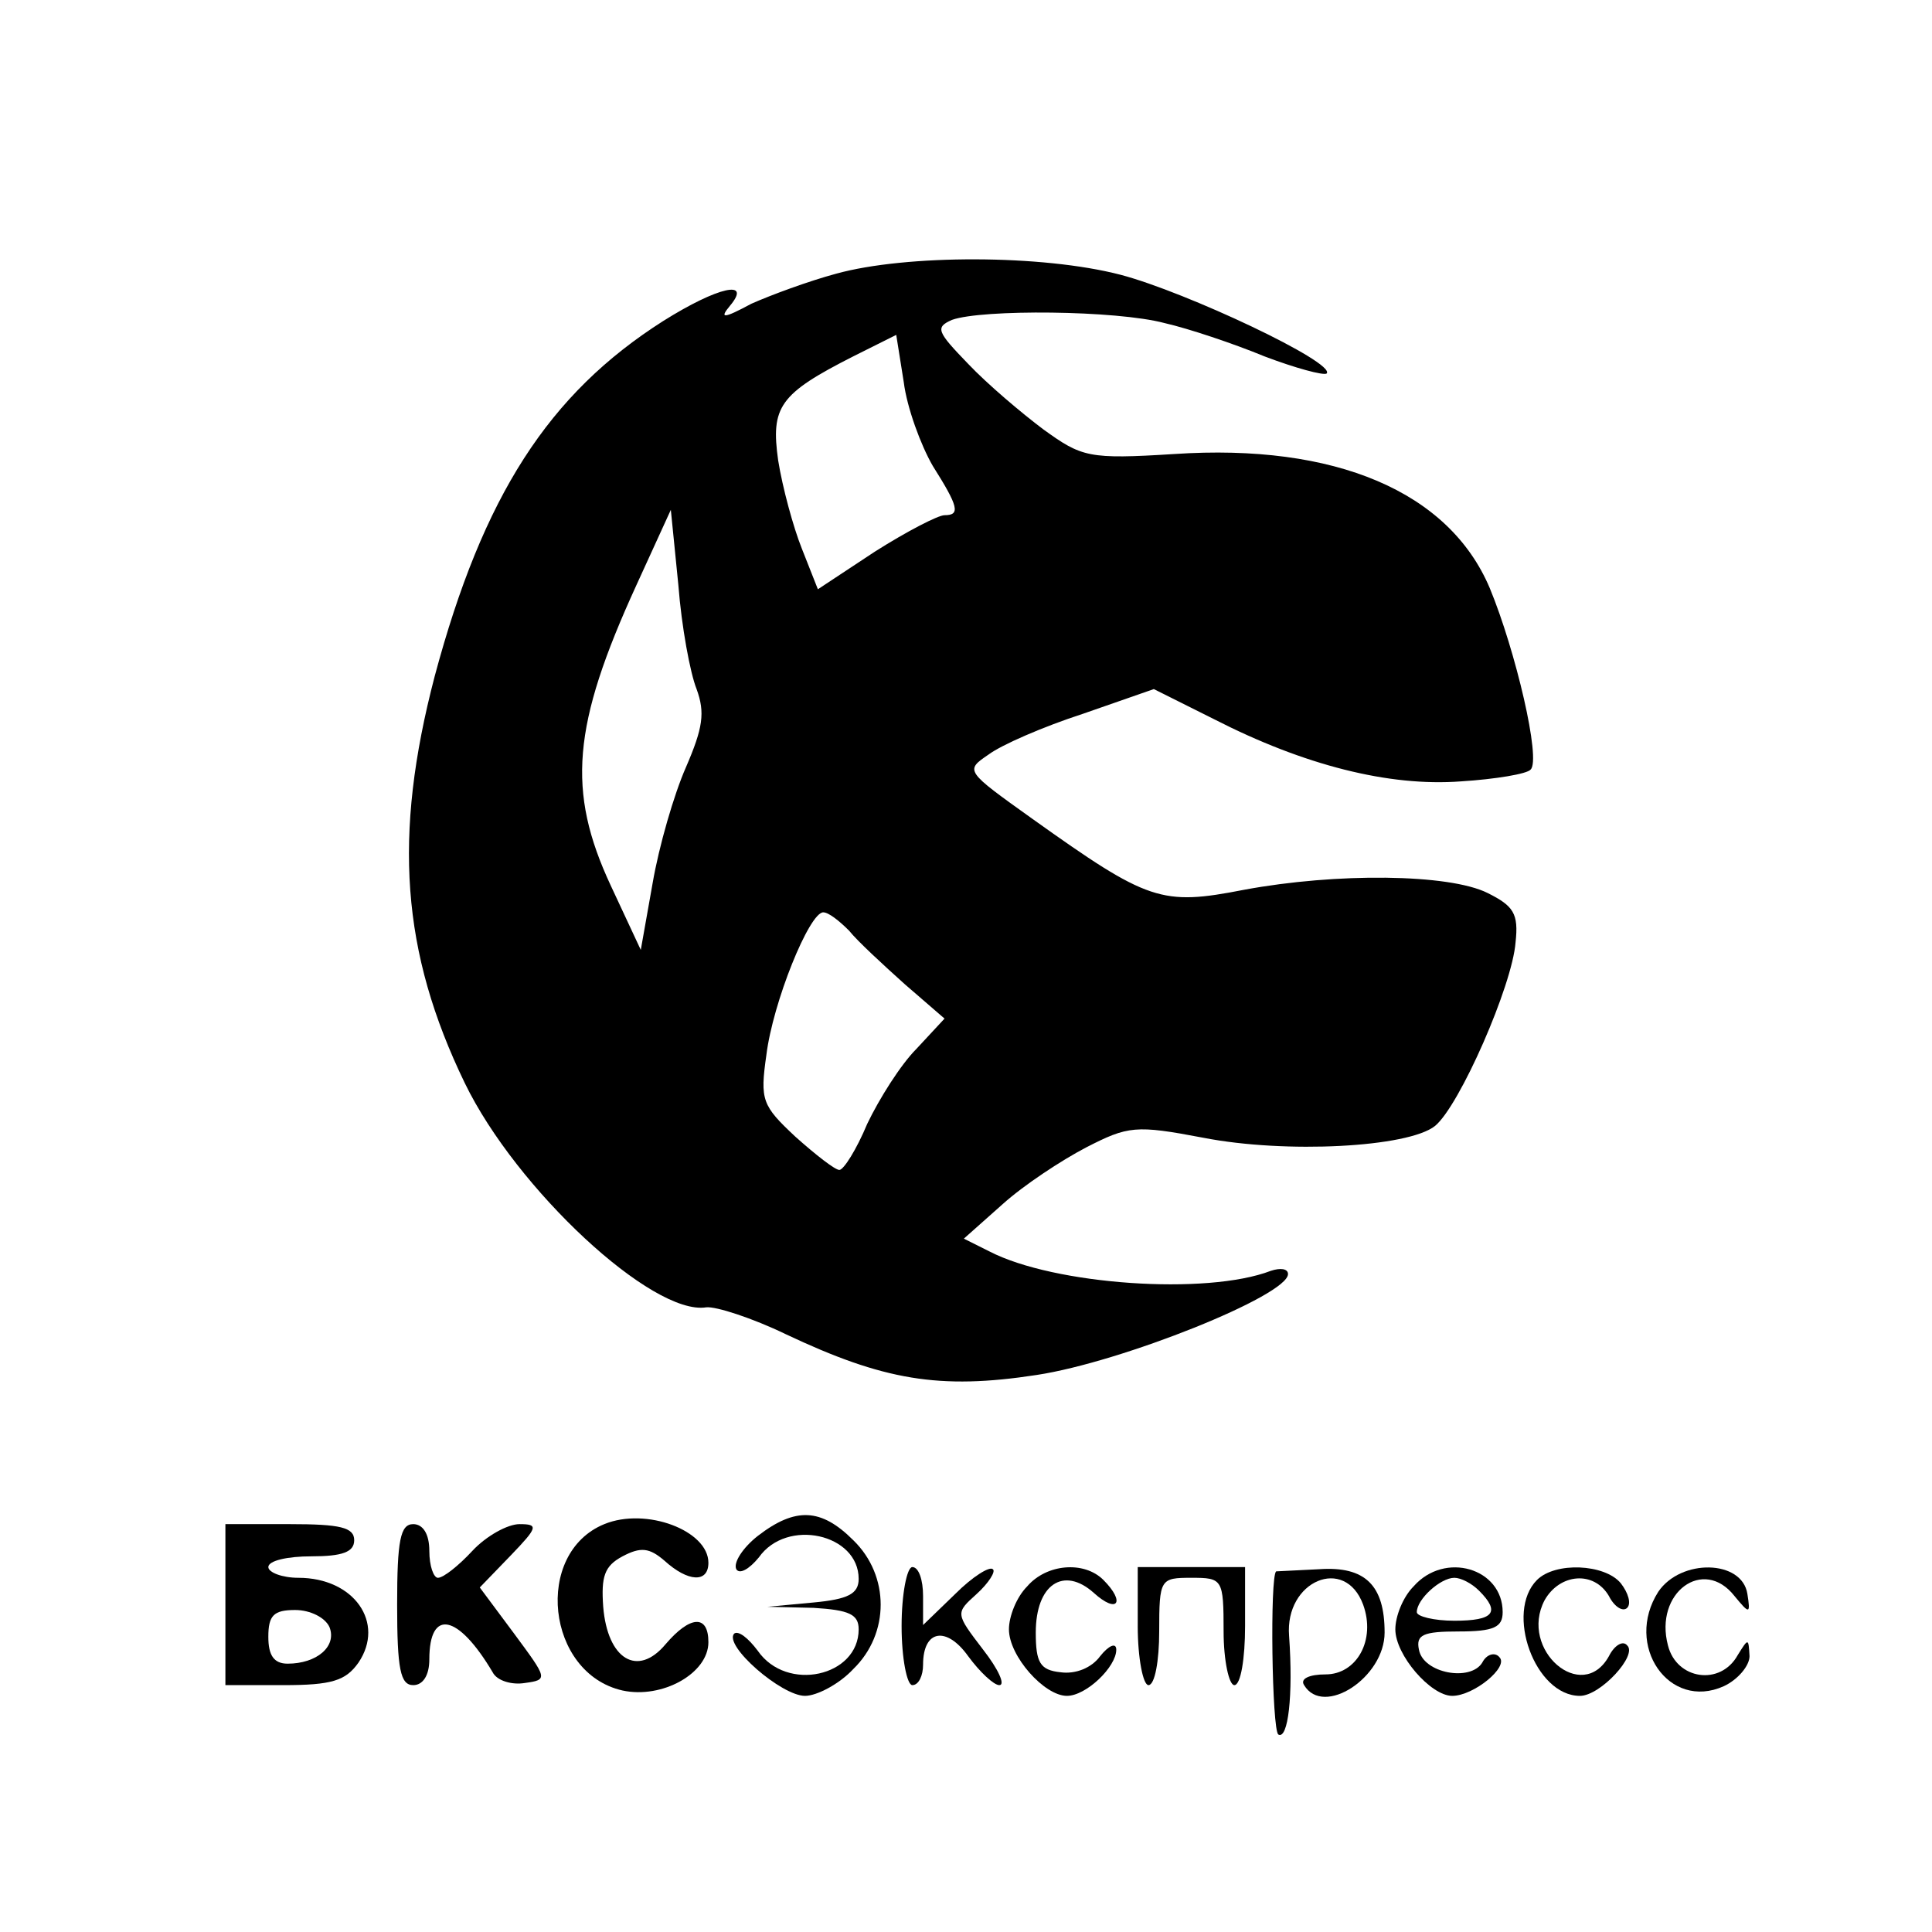<?xml version="1.0" standalone="no"?>
<!DOCTYPE svg PUBLIC "-//W3C//DTD SVG 20010904//EN"
 "http://www.w3.org/TR/2001/REC-SVG-20010904/DTD/svg10.dtd">
<svg version="1.0" xmlns="http://www.w3.org/2000/svg"
 width="180pt" height="180pt" viewBox="0 0 180 180"
 preserveAspectRatio="xMidYMid meet">
<g transform="translate(0,180) scale(0.1,-0.1)"
fill="#000000" stroke="none">
<path d="M779 1545 c-26 -7 -61 -20 -79 -28 -26 -14 -30 -14 -20 -2 21 25 -11
18 -62 -14 -107 -68 -168 -163 -213 -331 -39 -149 -31 -257 28 -379 48 -99
175 -217 225 -209 9 1 43 -10 74 -25 91 -43 143 -52 234 -38 79 12 234 74 234
94 0 5 -7 6 -16 3 -60 -23 -202 -13 -262 18 l-24 12 36 32 c20 18 55 41 78 53
39 20 46 21 109 9 77 -15 191 -9 216 11 23 19 72 131 75 171 3 27 -2 34 -26
46 -36 18 -141 19 -227 3 -77 -15 -89 -11 -197 66 -63 45 -63 45 -41 60 12 9
51 26 88 38 l66 23 56 -28 c84 -43 163 -63 230 -58 32 2 62 7 65 11 10 9 -14
111 -38 169 -38 90 -144 135 -294 125 -80 -5 -86 -3 -122 23 -20 15 -52 42
-70 61 -29 30 -31 34 -15 41 28 10 153 9 198 -3 22 -5 64 -19 93 -31 29 -11
55 -18 58 -16 9 10 -131 76 -192 92 -73 19 -200 19 -265 1z m90 -179 c24 -38
26 -46 11 -46 -6 0 -35 -15 -65 -34 l-53 -35 -15 38 c-8 20 -18 57 -22 82 -7
50 1 62 70 97 l40 20 7 -44 c3 -24 16 -59 27 -78z m-220 -208 c8 -22 6 -36
-10 -73 -11 -25 -25 -73 -31 -108 l-11 -62 -28 60 c-41 88 -36 149 24 280 l32
70 7 -70 c3 -39 11 -82 17 -97z m142 -225 c8 -10 32 -32 52 -50 l37 -32 -26
-28 c-15 -15 -35 -47 -46 -70 -10 -24 -22 -43 -26 -43 -4 0 -22 14 -41 31 -31
29 -33 34 -27 76 6 49 40 133 53 133 5 0 15 -8 24 -17z"/>
<path d="M563 380 c-66 -27 -54 -139 17 -155 37 -8 80 16 80 45 0 26 -17 25
-40 -2 -26 -31 -54 -14 -58 35 -2 28 1 38 18 47 17 9 25 8 39 -4 22 -20 41
-21 41 -2 0 30 -58 52 -97 36z"/>
<path d="M706 369 c-14 -11 -23 -25 -20 -31 3 -5 12 0 21 11 26 37 93 22 93
-20 0 -14 -10 -19 -42 -22 l-43 -4 43 -1 c33 -2 42 -6 42 -20 0 -44 -67 -59
-94 -20 -9 12 -18 19 -22 16 -10 -11 44 -58 66 -58 11 0 32 11 45 25 34 33 34
87 0 120 -30 30 -54 31 -89 4z"/>
<path d="M210 305 l0 -75 54 0 c45 0 58 4 70 21 25 37 -4 79 -56 79 -15 0 -28
5 -28 10 0 6 18 10 40 10 29 0 40 4 40 15 0 12 -13 15 -60 15 l-60 0 0 -75z
m97 -21 c7 -18 -12 -34 -39 -34 -13 0 -18 8 -18 25 0 20 5 25 25 25 14 0 28
-7 32 -16z"/>
<path d="M370 305 c0 -60 3 -75 15 -75 9 0 15 9 15 24 0 48 27 42 59 -12 4 -8
18 -12 30 -10 22 3 21 4 -10 46 l-32 43 29 30 c25 26 26 29 8 29 -11 0 -31
-11 -44 -25 -13 -14 -27 -25 -32 -25 -4 0 -8 11 -8 25 0 16 -6 25 -15 25 -12
0 -15 -15 -15 -75z"/>
<path d="M840 285 c0 -30 5 -55 10 -55 6 0 10 9 10 19 0 33 22 36 42 8 11 -15
24 -27 29 -27 6 0 -1 15 -15 33 -26 34 -26 34 -6 52 11 10 18 21 15 23 -3 3
-19 -7 -35 -23 l-30 -29 0 27 c0 15 -4 27 -10 27 -5 0 -10 -25 -10 -55z"/>
<path d="M957 322 c-10 -10 -17 -28 -17 -40 0 -25 33 -62 54 -62 18 0 46 27
46 43 0 7 -7 4 -15 -6 -8 -11 -23 -17 -37 -15 -19 2 -23 9 -23 37 0 45 26 62
54 37 22 -20 30 -9 9 12 -18 18 -53 15 -71 -6z"/>
<path d="M1060 285 c0 -30 5 -55 10 -55 6 0 10 23 10 50 0 49 1 50 30 50 29 0
30 -1 30 -50 0 -27 5 -50 10 -50 6 0 10 25 10 55 l0 55 -50 0 -50 0 0 -55z"/>
<path d="M1189 336 c-6 -4 -4 -148 2 -152 9 -5 14 36 10 92 -4 51 52 75 69 29
12 -33 -6 -65 -35 -65 -15 0 -24 -4 -20 -10 18 -30 75 7 75 49 0 44 -18 62
-61 59 -21 -1 -39 -2 -40 -2z"/>
<path d="M1317 322 c-10 -10 -17 -28 -17 -40 0 -24 33 -62 53 -62 20 0 53 27
44 36 -4 5 -12 3 -16 -5 -11 -18 -55 -10 -59 12 -3 14 4 17 37 17 33 0 41 4
41 18 0 41 -54 57 -83 24z m61 -4 c20 -20 14 -28 -23 -28 -19 0 -35 4 -35 8 0
12 22 32 35 32 6 0 16 -5 23 -12z"/>
<path d="M1432 328 c-30 -30 -2 -108 40 -108 19 0 54 38 44 47 -4 5 -12 0 -17
-10 -25 -45 -84 6 -60 52 14 25 46 28 60 4 5 -10 13 -15 17 -11 4 4 1 14 -6
23 -15 18 -61 20 -78 3z"/>
<path d="M1545 317 c-32 -50 10 -111 61 -88 13 6 24 19 24 28 -1 17 -1 17 -11
1 -16 -29 -57 -23 -65 9 -13 49 33 83 62 46 14 -17 15 -17 12 2 -5 32 -62 33
-83 2z"/>
</g>
</svg>
